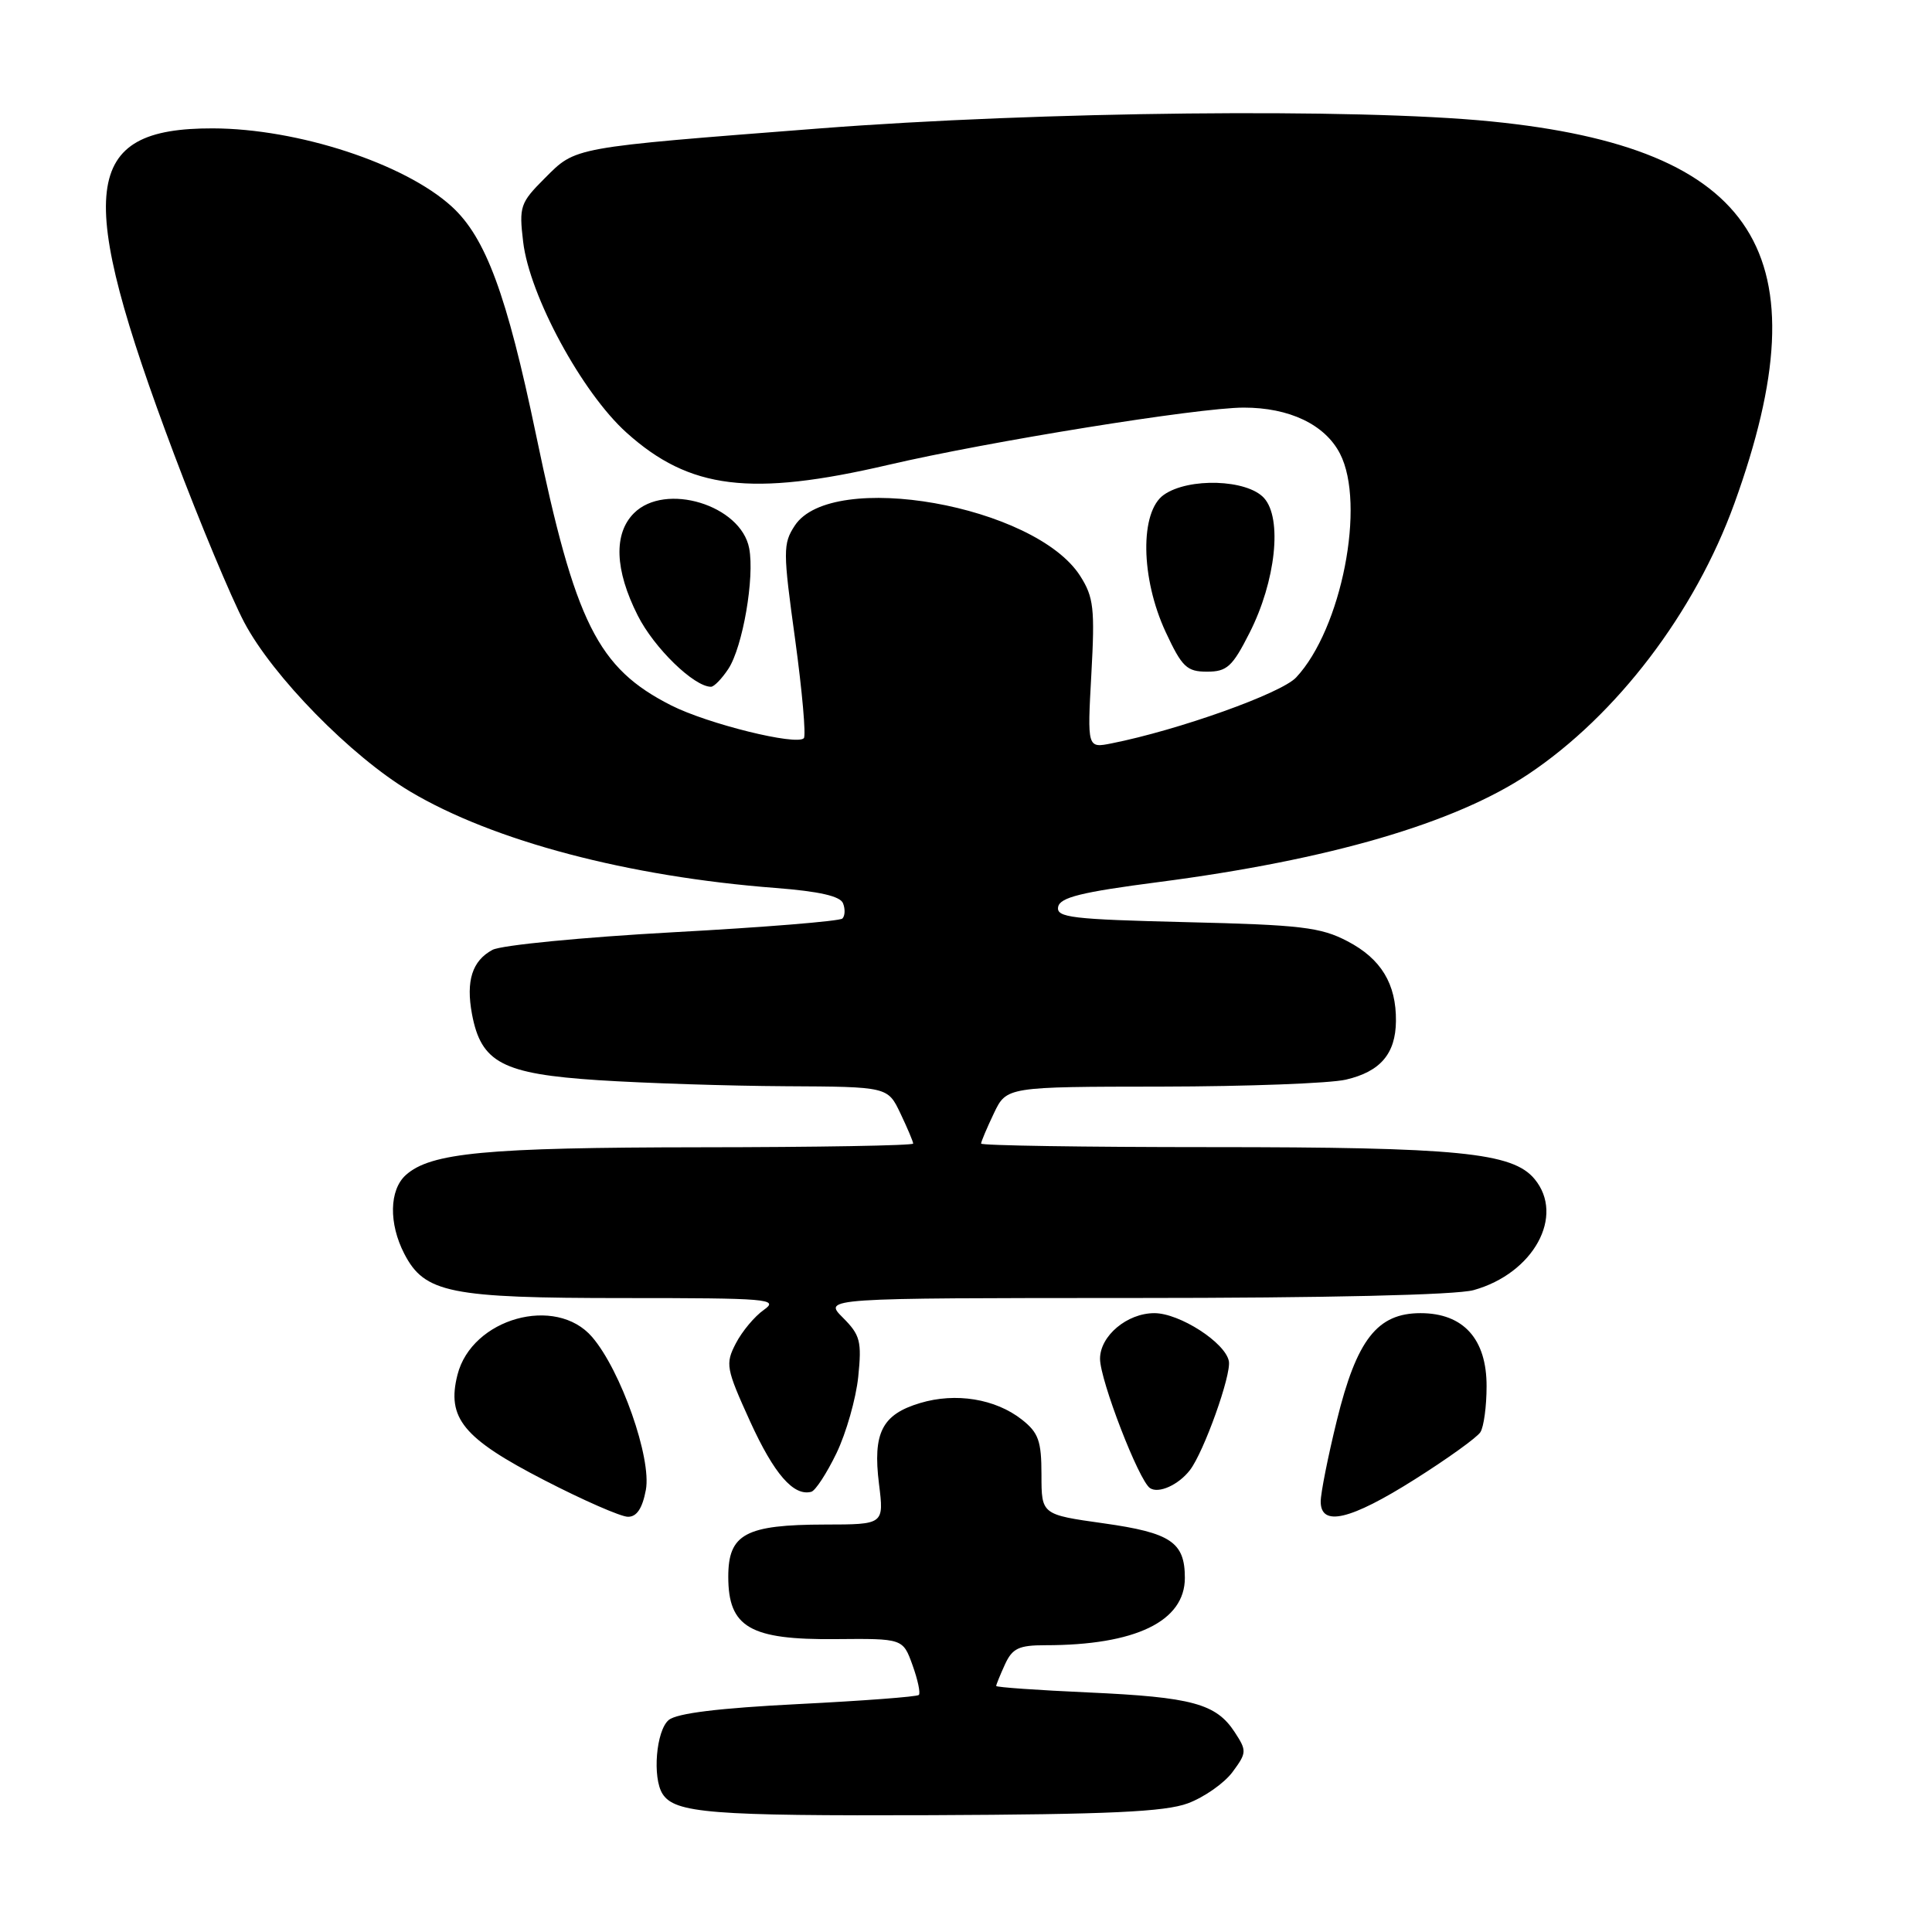 <?xml version="1.0" encoding="UTF-8" standalone="no"?>
<!DOCTYPE svg PUBLIC "-//W3C//DTD SVG 1.1//EN" "http://www.w3.org/Graphics/SVG/1.1/DTD/svg11.dtd" >
<svg xmlns="http://www.w3.org/2000/svg" xmlns:xlink="http://www.w3.org/1999/xlink" version="1.1" viewBox="0 0 256 256">
 <g >
 <path fill="currentColor"
d=" M 157.40 238.95 C 159.55 238.15 162.21 236.29 163.31 234.81 C 165.21 232.24 165.22 231.99 163.60 229.51 C 161.13 225.74 157.95 224.88 144.25 224.26 C 137.51 223.96 132.00 223.57 132.00 223.40 C 132.00 223.23 132.52 221.95 133.16 220.55 C 134.14 218.41 134.99 218.00 138.52 218.00 C 150.45 218.00 157.00 214.84 157.00 209.08 C 157.00 204.35 155.14 203.10 146.25 201.85 C 138.00 200.69 138.00 200.69 138.00 195.42 C 138.00 190.93 137.61 189.84 135.40 188.10 C 131.90 185.35 126.64 184.49 121.92 185.91 C 116.87 187.42 115.63 189.86 116.47 196.62 C 117.14 202.00 117.14 202.00 109.32 202.01 C 98.78 202.03 96.50 203.26 96.50 208.92 C 96.50 215.63 99.37 217.30 110.74 217.19 C 119.64 217.11 119.64 217.11 120.91 220.63 C 121.61 222.57 121.99 224.35 121.75 224.59 C 121.51 224.83 114.31 225.37 105.76 225.80 C 95.28 226.33 89.69 227.01 88.61 227.91 C 86.94 229.30 86.42 235.54 87.79 237.70 C 89.42 240.25 94.23 240.63 123.38 240.52 C 146.98 240.42 154.35 240.08 157.40 238.95 Z  M 85.58 197.42 C 86.36 193.24 82.27 181.59 78.46 177.16 C 73.65 171.57 62.52 174.68 60.62 182.16 C 59.16 187.90 61.37 190.59 72.10 196.12 C 77.27 198.79 82.27 200.98 83.20 200.98 C 84.37 201.00 85.12 199.87 85.58 197.42 Z  M 187.47 196.02 C 191.81 193.28 195.72 190.47 196.16 189.77 C 196.61 189.07 196.98 186.34 196.98 183.70 C 197.00 177.43 193.91 174.00 188.23 174.00 C 182.50 174.00 179.77 177.50 177.14 188.21 C 175.96 193.01 175.00 197.84 175.00 198.96 C 175.00 202.35 178.92 201.42 187.47 196.02 Z  M 110.84 192.55 C 112.12 189.89 113.42 185.34 113.72 182.44 C 114.20 177.73 113.99 176.90 111.68 174.59 C 109.09 172.00 109.09 172.00 150.30 171.99 C 175.76 171.99 192.93 171.59 195.25 170.95 C 203.20 168.74 207.39 161.11 203.34 156.23 C 200.43 152.71 193.23 152.00 160.36 152.00 C 143.66 152.00 130.00 151.79 130.00 151.53 C 130.00 151.28 130.76 149.48 131.69 147.53 C 133.37 144.00 133.37 144.00 153.94 143.98 C 165.25 143.96 176.22 143.55 178.33 143.06 C 182.90 142.00 184.93 139.63 184.97 135.30 C 185.02 130.37 183.00 127.04 178.55 124.72 C 175.00 122.86 172.38 122.55 157.20 122.19 C 142.02 121.82 139.94 121.58 140.21 120.17 C 140.45 118.91 143.27 118.21 153.51 116.88 C 176.14 113.94 192.75 109.09 202.50 102.59 C 214.23 94.76 224.58 81.16 229.81 66.72 C 241.78 33.62 232.85 19.60 197.58 16.09 C 179.76 14.31 137.79 14.76 108.57 17.02 C 75.60 19.58 76.35 19.45 72.19 23.61 C 68.93 26.87 68.76 27.36 69.32 32.04 C 70.16 39.18 77.12 52.03 83.02 57.33 C 91.37 64.84 99.49 65.84 117.70 61.60 C 131.04 58.49 158.76 54.02 164.78 54.01 C 170.84 54.00 175.56 56.25 177.55 60.10 C 181.01 66.79 177.76 83.36 171.74 89.77 C 169.77 91.88 156.15 96.74 147.29 98.50 C 144.07 99.14 144.07 99.14 144.61 89.32 C 145.09 80.64 144.92 79.13 143.14 76.33 C 137.18 66.95 110.20 62.18 105.31 69.65 C 103.74 72.05 103.74 73.01 105.36 84.73 C 106.30 91.62 106.82 97.51 106.51 97.82 C 105.51 98.82 93.78 95.92 88.94 93.47 C 79.19 88.53 76.22 82.58 71.02 57.58 C 67.15 39.03 64.36 31.47 59.85 27.36 C 53.60 21.66 39.45 17.04 28.20 17.01 C 10.79 16.97 9.84 25.04 23.09 60.25 C 26.46 69.19 30.63 79.18 32.36 82.46 C 36.13 89.61 46.53 100.22 54.33 104.87 C 65.36 111.44 83.25 116.16 102.77 117.66 C 108.55 118.11 111.35 118.74 111.71 119.70 C 112.01 120.46 111.97 121.37 111.62 121.71 C 111.28 122.06 101.18 122.88 89.18 123.53 C 77.19 124.19 66.42 125.24 65.26 125.86 C 62.57 127.30 61.72 129.97 62.54 134.37 C 63.75 140.82 66.58 142.30 79.28 143.13 C 85.45 143.53 96.60 143.89 104.06 143.93 C 117.63 144.00 117.63 144.00 119.31 147.53 C 120.24 149.48 121.00 151.28 121.00 151.53 C 121.00 151.79 108.29 152.01 92.75 152.02 C 64.32 152.05 57.05 152.74 53.76 155.71 C 51.58 157.69 51.50 162.12 53.57 166.13 C 56.26 171.33 59.58 172.00 82.69 172.00 C 101.78 172.00 103.27 172.12 101.22 173.56 C 99.99 174.42 98.32 176.42 97.50 178.01 C 96.09 180.73 96.20 181.32 99.39 188.34 C 102.57 195.32 105.16 198.29 107.50 197.67 C 108.05 197.52 109.55 195.22 110.84 192.55 Z  M 157.67 194.80 C 159.52 192.40 163.18 182.16 162.83 180.36 C 162.36 177.90 156.30 174.00 152.96 174.00 C 149.34 174.00 145.75 177.02 145.76 180.06 C 145.78 182.93 150.90 196.19 152.38 197.18 C 153.52 197.95 156.16 196.76 157.67 194.80 Z  M 96.51 88.63 C 98.42 85.72 100.01 76.50 99.27 72.65 C 98.18 66.92 88.14 63.86 84.00 68.00 C 81.28 70.72 81.46 75.53 84.50 81.55 C 86.66 85.85 91.96 91.00 94.21 91.00 C 94.62 91.00 95.65 89.93 96.51 88.63 Z  M 165.57 83.86 C 169.05 77.00 169.94 68.69 167.49 65.99 C 165.25 63.51 157.50 63.26 154.22 65.56 C 151.02 67.80 151.13 76.59 154.46 83.75 C 156.62 88.39 157.26 89.00 159.94 89.00 C 162.58 89.00 163.30 88.34 165.57 83.86 Z "/>
</g>
</svg>